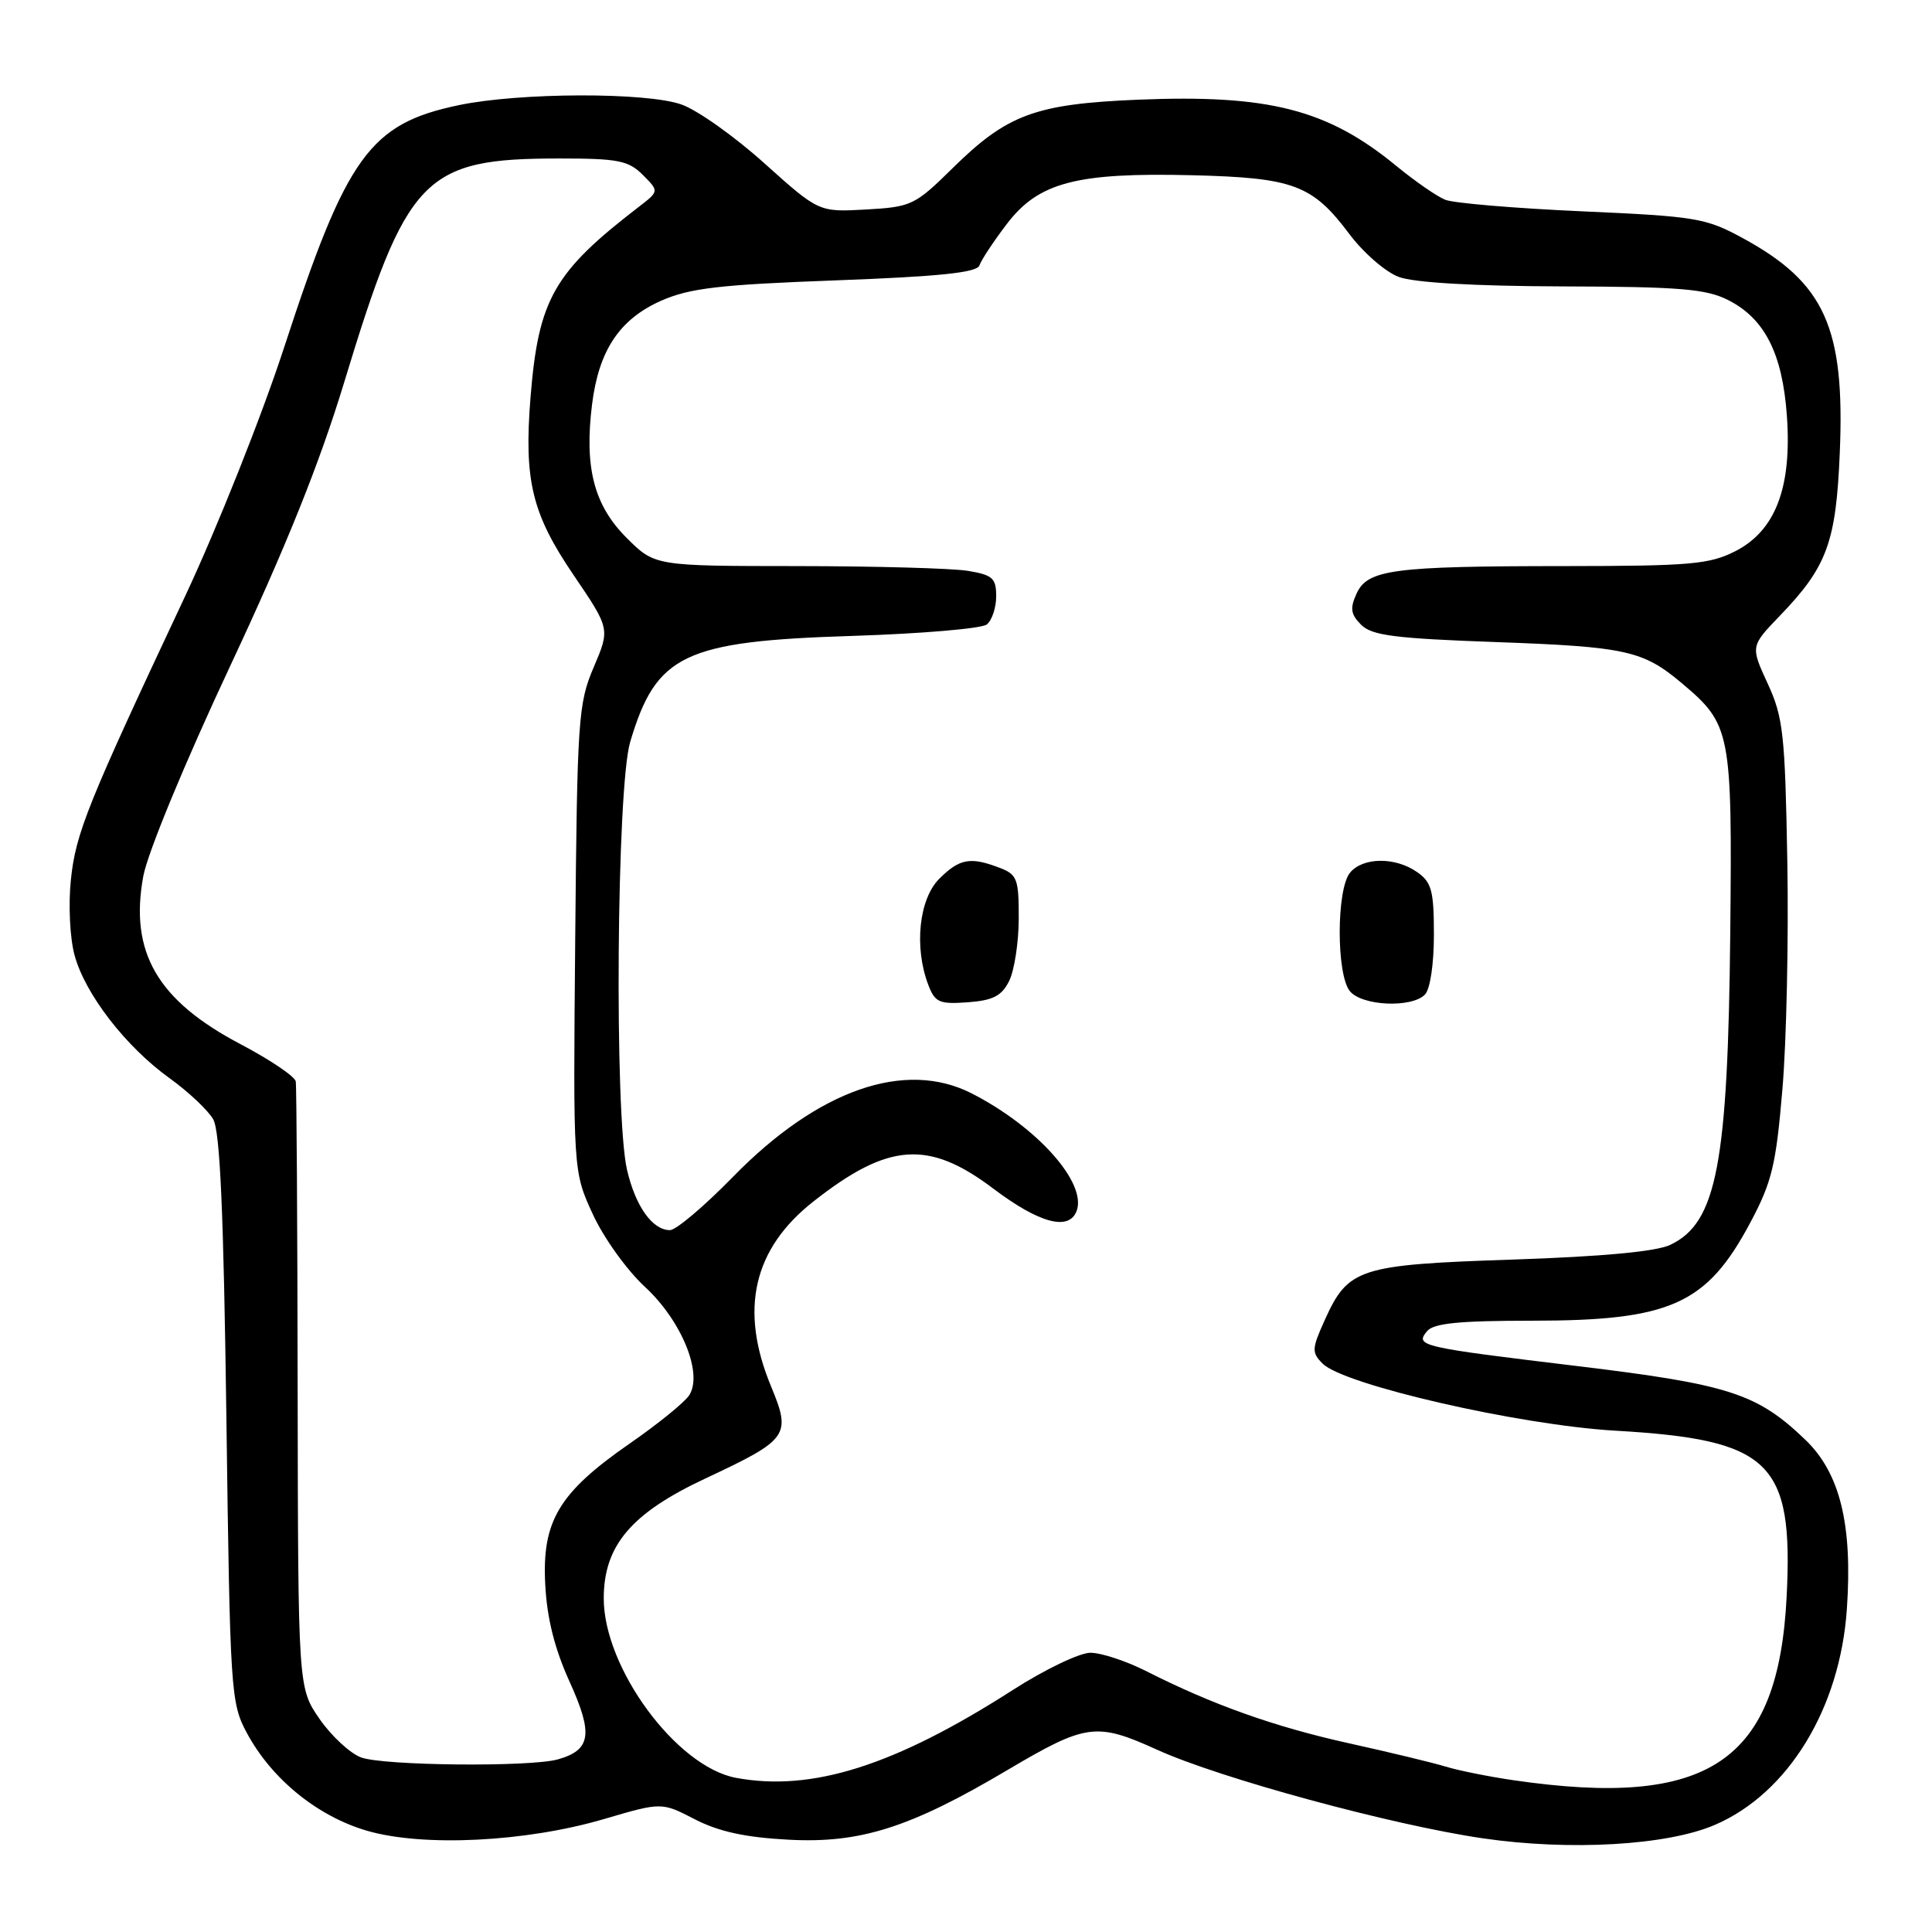 <?xml version="1.0" encoding="UTF-8" standalone="no"?>
<!DOCTYPE svg PUBLIC "-//W3C//DTD SVG 1.1//EN" "http://www.w3.org/Graphics/SVG/1.1/DTD/svg11.dtd" >
<svg xmlns="http://www.w3.org/2000/svg" xmlns:xlink="http://www.w3.org/1999/xlink" version="1.1" viewBox="0 0 256 256">
 <g >
 <path fill="currentColor"
d=" M 227.22 241.81 C 236.95 237.63 243.82 226.38 244.72 213.20 C 245.49 202.01 243.81 195.18 239.21 190.77 C 232.82 184.64 229.11 183.44 209.07 181.02 C 188.08 178.49 187.47 178.35 189.10 176.38 C 189.96 175.34 193.36 175.00 202.97 175.00 C 221.35 175.00 226.14 172.85 231.92 162.01 C 234.80 156.60 235.33 154.38 236.18 144.32 C 236.72 137.99 237.01 124.42 236.83 114.16 C 236.53 97.26 236.29 95.04 234.22 90.56 C 231.95 85.63 231.95 85.63 235.87 81.56 C 242.09 75.10 243.29 71.85 243.78 60.00 C 244.48 43.40 241.80 37.47 230.92 31.55 C 226.02 28.88 224.71 28.67 209.60 28.00 C 200.74 27.60 192.60 26.92 191.50 26.47 C 190.40 26.03 187.47 24.00 185.00 21.97 C 175.88 14.48 168.11 12.50 150.77 13.21 C 137.20 13.78 133.47 15.15 126.26 22.25 C 121.23 27.20 120.78 27.42 114.76 27.76 C 108.50 28.11 108.50 28.11 101.31 21.66 C 97.36 18.10 92.41 14.59 90.31 13.85 C 85.66 12.20 68.87 12.25 60.81 13.93 C 49.00 16.39 45.93 20.65 37.66 46.00 C 34.70 55.08 28.79 69.92 24.53 79.00 C 11.57 106.58 10.03 110.39 9.39 116.59 C 9.05 119.89 9.26 124.30 9.88 126.57 C 11.27 131.72 16.68 138.72 22.50 142.89 C 24.97 144.67 27.56 147.11 28.25 148.31 C 29.16 149.91 29.63 160.57 30.00 188.00 C 30.48 224.11 30.58 225.65 32.68 229.57 C 35.96 235.71 42.05 240.67 48.65 242.59 C 56.10 244.75 69.70 244.08 80.08 241.02 C 87.67 238.79 87.67 238.79 92.08 241.07 C 95.25 242.70 98.77 243.47 104.50 243.77 C 113.98 244.28 120.59 242.18 133.44 234.57 C 143.94 228.36 145.24 228.18 153.39 231.88 C 161.72 235.65 184.44 241.83 196.50 243.59 C 208.02 245.27 220.90 244.53 227.22 241.81 Z  M 200.55 235.89 C 197.27 235.41 193.22 234.60 191.55 234.08 C 189.87 233.57 184.08 232.17 178.68 230.98 C 168.85 228.80 160.62 225.87 151.79 221.39 C 149.19 220.08 145.90 219.00 144.48 219.00 C 143.05 219.00 138.43 221.22 134.19 223.94 C 118.56 233.97 107.56 237.45 97.51 235.57 C 89.62 234.09 80.00 221.02 80.00 211.80 C 80.00 204.80 83.63 200.51 93.48 195.90 C 104.51 190.73 104.87 190.22 102.16 183.68 C 97.95 173.52 99.80 165.46 107.81 159.18 C 117.70 151.40 123.03 151.02 131.58 157.47 C 137.67 162.07 141.62 163.15 142.65 160.48 C 144.07 156.77 137.47 149.35 128.79 144.90 C 119.93 140.36 108.41 144.38 97.10 155.96 C 93.32 159.83 89.58 163.00 88.77 163.00 C 86.45 163.00 84.20 159.84 83.08 154.99 C 81.39 147.64 81.71 104.35 83.50 98.32 C 86.95 86.71 90.60 84.96 112.98 84.26 C 122.07 83.97 130.06 83.29 130.75 82.75 C 131.44 82.20 132.00 80.52 132.00 79.01 C 132.00 76.61 131.52 76.18 128.25 75.64 C 126.19 75.30 116.01 75.02 105.63 75.01 C 86.76 75.00 86.76 75.00 83.01 71.25 C 78.70 66.94 77.41 61.92 78.45 53.59 C 79.34 46.42 82.10 42.29 87.60 39.85 C 91.39 38.18 95.30 37.72 110.75 37.15 C 124.50 36.64 129.46 36.12 129.78 35.17 C 130.01 34.47 131.64 32.00 133.40 29.69 C 137.61 24.16 142.61 22.84 158.00 23.22 C 171.39 23.55 173.90 24.48 178.79 31.00 C 180.64 33.48 183.59 36.04 185.33 36.69 C 187.35 37.45 195.24 37.91 207.00 37.95 C 222.55 37.99 226.05 38.28 228.97 39.75 C 233.83 42.20 236.18 46.83 236.77 55.08 C 237.45 64.58 235.27 70.31 229.95 73.03 C 226.51 74.78 224.01 75.00 207.29 75.01 C 184.49 75.02 181.20 75.46 179.74 78.68 C 178.86 80.61 178.98 81.41 180.36 82.79 C 181.78 84.21 184.83 84.60 198.28 85.08 C 215.45 85.70 217.71 86.20 222.84 90.52 C 229.35 96.00 229.53 96.89 229.27 123.50 C 228.96 154.29 227.48 162.03 221.32 164.95 C 219.46 165.84 212.34 166.50 200.45 166.90 C 180.04 167.58 178.64 168.03 175.53 174.93 C 173.81 178.74 173.79 179.22 175.26 180.69 C 178.08 183.51 201.30 188.83 214.00 189.57 C 234.63 190.76 237.64 193.68 236.74 211.56 C 235.64 233.47 226.43 239.66 200.55 235.89 Z  M 133.71 130.00 C 134.40 128.62 134.98 124.90 134.99 121.73 C 135.00 116.44 134.78 115.87 132.43 114.98 C 128.56 113.50 127.14 113.77 124.45 116.45 C 121.77 119.14 121.10 125.51 123.00 130.49 C 123.89 132.83 124.45 133.08 128.22 132.81 C 131.57 132.56 132.72 131.98 133.71 130.00 Z  M 188.80 131.80 C 189.50 131.10 190.00 127.77 190.00 123.86 C 190.00 118.02 189.70 116.90 187.78 115.56 C 184.89 113.53 180.60 113.57 178.89 115.63 C 177.07 117.83 177.06 129.15 178.87 131.34 C 180.48 133.29 187.01 133.59 188.80 131.80 Z  M 47.85 232.87 C 46.40 232.34 43.92 230.04 42.35 227.78 C 39.50 223.65 39.50 223.65 39.44 184.08 C 39.41 162.31 39.30 143.96 39.19 143.30 C 39.09 142.65 35.82 140.44 31.93 138.39 C 20.84 132.57 17.13 126.17 18.99 116.08 C 19.57 112.98 24.48 101.09 30.49 88.27 C 37.89 72.48 42.34 61.41 45.59 50.71 C 53.92 23.29 56.12 21.00 74.15 21.00 C 81.89 21.00 83.27 21.27 85.17 23.17 C 87.34 25.34 87.34 25.34 84.63 27.42 C 73.38 36.07 71.35 39.64 70.30 52.61 C 69.41 63.67 70.48 68.07 75.99 76.18 C 80.84 83.32 80.84 83.32 78.67 88.41 C 76.62 93.21 76.48 95.25 76.22 124.35 C 75.94 155.20 75.94 155.20 78.53 160.85 C 79.96 163.98 83.04 168.28 85.44 170.50 C 90.28 174.96 93.15 181.92 91.35 184.84 C 90.80 185.75 87.22 188.66 83.42 191.29 C 74.05 197.79 71.79 201.56 72.25 210.00 C 72.48 214.45 73.50 218.50 75.48 222.85 C 78.63 229.79 78.31 231.89 73.91 233.13 C 70.22 234.16 50.84 233.97 47.85 232.87 Z "/>
</g>
</svg>